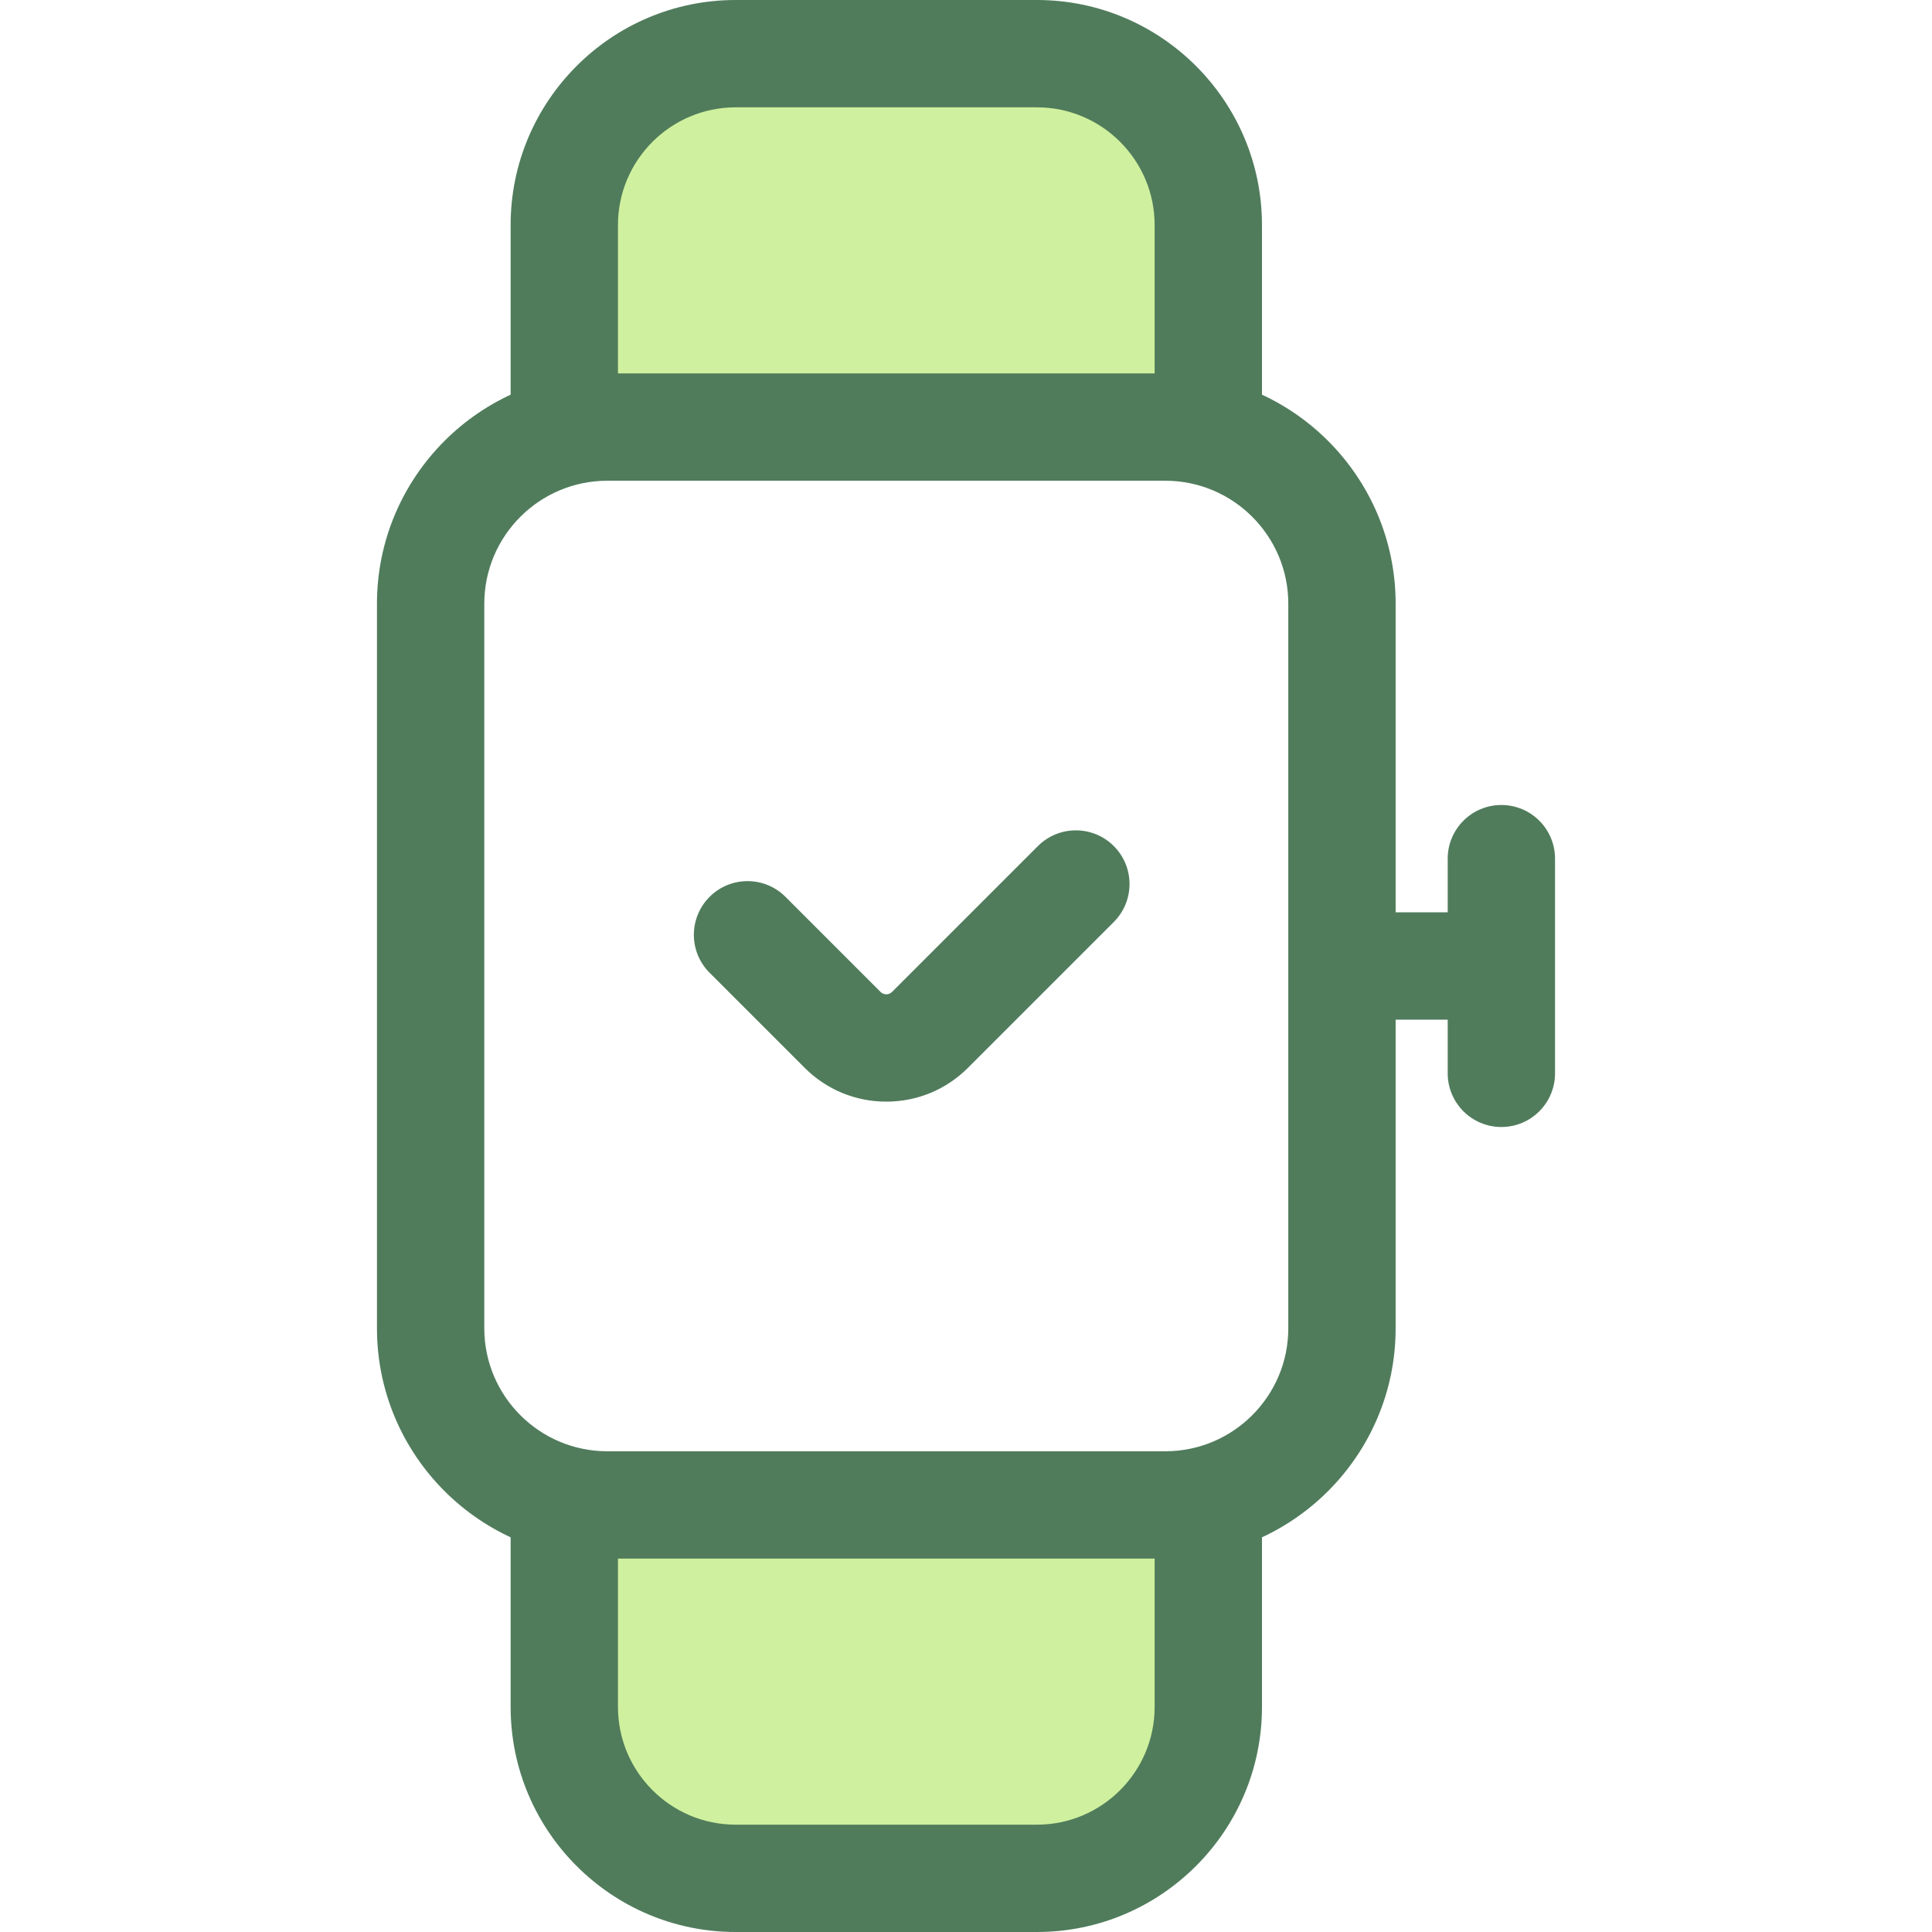 <?xml version="1.0" encoding="iso-8859-1"?>
<!-- Generator: Adobe Illustrator 19.0.0, SVG Export Plug-In . SVG Version: 6.00 Build 0)  -->
<svg version="1.1" id="Layer_1" xmlns="http://www.w3.org/2000/svg" xmlns:xlink="http://www.w3.org/1999/xlink" x="0px" y="0px"
	 viewBox="0 0 512 512" style="enable-background:new 0 0 512 512;" xml:space="preserve">
<path style="fill:#CFF09E;" d="M149.545,115.166V59.632c0-25.079,20.331-45.41,45.41-45.41h79.846
	c25.079,0,45.41,20.331,45.41,45.41v55.534"/>
<path style="fill:#507C5C;" d="M334.434,115.166H305.99V59.632c0-17.198-13.99-31.188-31.188-31.188h-79.848
	c-17.196,0-31.188,13.99-31.188,31.188v55.534h-28.444V59.632C135.323,26.752,162.074,0,194.955,0h79.848
	c32.88,0,59.632,26.752,59.632,59.632v55.534H334.434z"/>
<path style="fill:#CFF09E;" d="M320.212,385.388v66.98c0,25.079-20.331,45.41-45.41,45.41h-79.846
	c-25.079,0-45.41-20.331-45.41-45.41v-66.98"/>
<g>
	<path style="fill:#507C5C;" d="M274.803,512h-79.848c-32.882,0-59.632-26.752-59.632-59.632v-66.98h28.444v66.98
		c0,17.198,13.99,31.188,31.188,31.188h79.848c17.198,0,31.188-13.99,31.188-31.188v-66.98h28.444v66.98
		C334.434,485.248,307.684,512,274.803,512z"/>
	<path style="fill:#507C5C;" d="M234.879,291.945c-8.175,0-15.861-3.183-21.641-8.966l-25.19-25.19
		c-5.554-5.554-5.555-14.559,0-20.115c5.554-5.552,14.559-5.552,20.113,0l25.192,25.192c0.523,0.523,1.119,0.633,1.527,0.633
		c0.408,0,1.004-0.11,1.526-0.631l38.649-38.65c5.555-5.552,14.558-5.552,20.115,0c5.554,5.554,5.554,14.559,0,20.115
		l-38.649,38.649C250.739,288.762,243.054,291.945,234.879,291.945z"/>
	<path style="fill:#507C5C;" d="M397.212,270.222H366.23c-7.854,0-14.222-6.369-14.222-14.222s6.369-14.222,14.222-14.222h30.982
		c7.854,0,14.222,6.369,14.222,14.222C411.434,263.853,405.067,270.222,397.212,270.222z"/>
	<path style="fill:#507C5C;" d="M397.878,298.667c-7.854,0-14.222-6.369-14.222-14.222v-56.889c0-7.854,6.369-14.222,14.222-14.222
		s14.222,6.369,14.222,14.222v56.889C412.1,292.298,405.732,298.667,397.878,298.667z"/>
	<path style="fill:#507C5C;" d="M308.83,413.042H160.929c-33.651,0-61.029-27.378-61.029-61.029V159.987
		c0-33.651,27.378-61.029,61.029-61.029H308.83c33.651,0,61.028,27.378,61.028,61.029v192.026
		C369.857,385.664,342.481,413.042,308.83,413.042z M160.929,127.403c-17.967,0-32.585,14.618-32.585,32.585v192.026
		c0,17.967,14.618,32.585,32.585,32.585H308.83c17.967,0,32.583-14.618,32.583-32.585V159.987c0-17.967-14.616-32.585-32.583-32.585
		L160.929,127.403L160.929,127.403z"/>
</g>
<g>
</g>
<g>
</g>
<g>
</g>
<g>
</g>
<g>
</g>
<g>
</g>
<g>
</g>
<g>
</g>
<g>
</g>
<g>
</g>
<g>
</g>
<g>
</g>
<g>
</g>
<g>
</g>
<g>
</g>
</svg>
